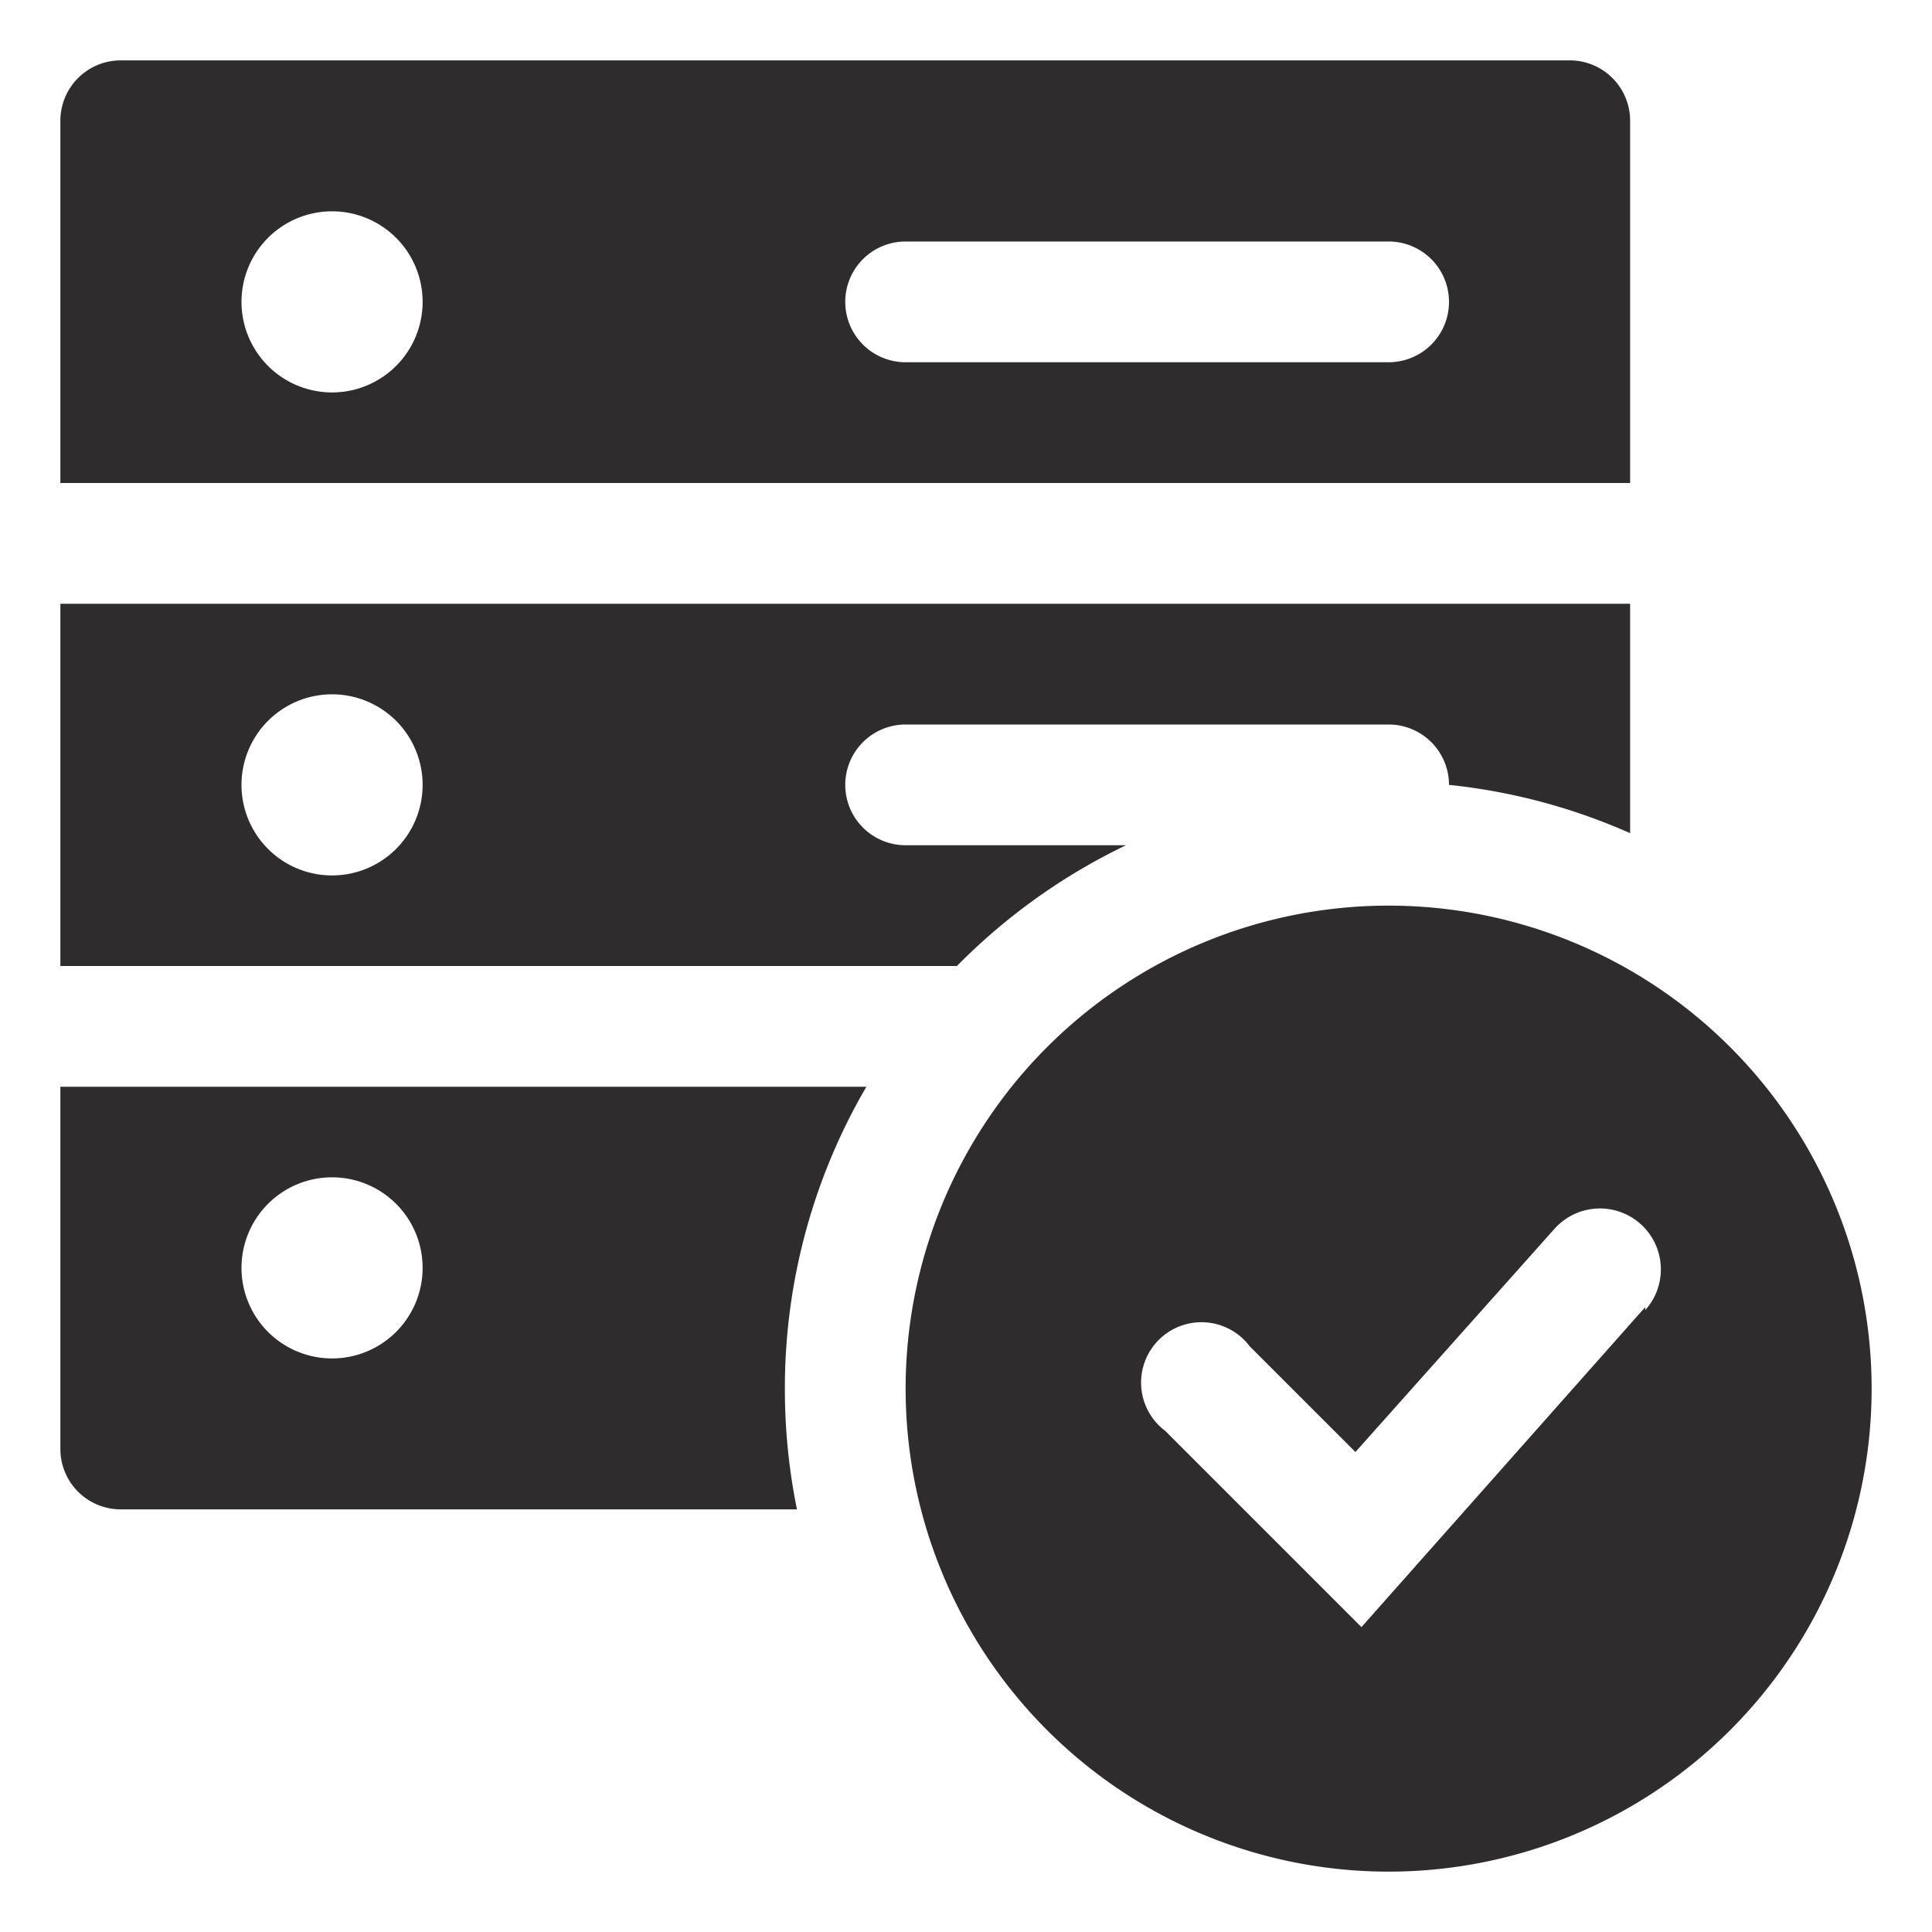 <svg viewBox="0 0 64 64" xmlns="http://www.w3.org/2000/svg"><g fill="#2e2c2d"><path d="m37.3 28h-7.3a2 2 0 0 1 0-4h16a2 2 0 0 1 2 2 19.8 19.8 0 0 1 6 1.6v-7.6h-52v12h29.7a20 20 0 0 1 5.6-4zm-26.3 1a3 3 0 1 1 3-3 3 3 0 0 1 -3 3zm15 17a19.8 19.8 0 0 1 2.7-10h-26.7v12a2 2 0 0 0 2 2h22.4a20 20 0 0 1 -.4-4zm-15-1a3 3 0 1 1 3-3 3 3 0 0 1 -3 3zm43-41a2 2 0 0 0 -2-2h-48a2 2 0 0 0 -2 2v12h52zm-43 9a3 3 0 1 1 3-3 3 3 0 0 1 -3 3zm35-1h-16a2 2 0 0 1 0-4h16a2 2 0 0 1 0 4z"/><path d="m46 30a16 16 0 1 0 16 16 16 16 0 0 0 -16-16zm8.5 13.3-9.4 10.6-6.5-6.5a2 2 0 1 1 2.8-2.8l3.5 3.5 6.6-7.4a2 2 0 0 1 3 2.7z"/></g></svg>